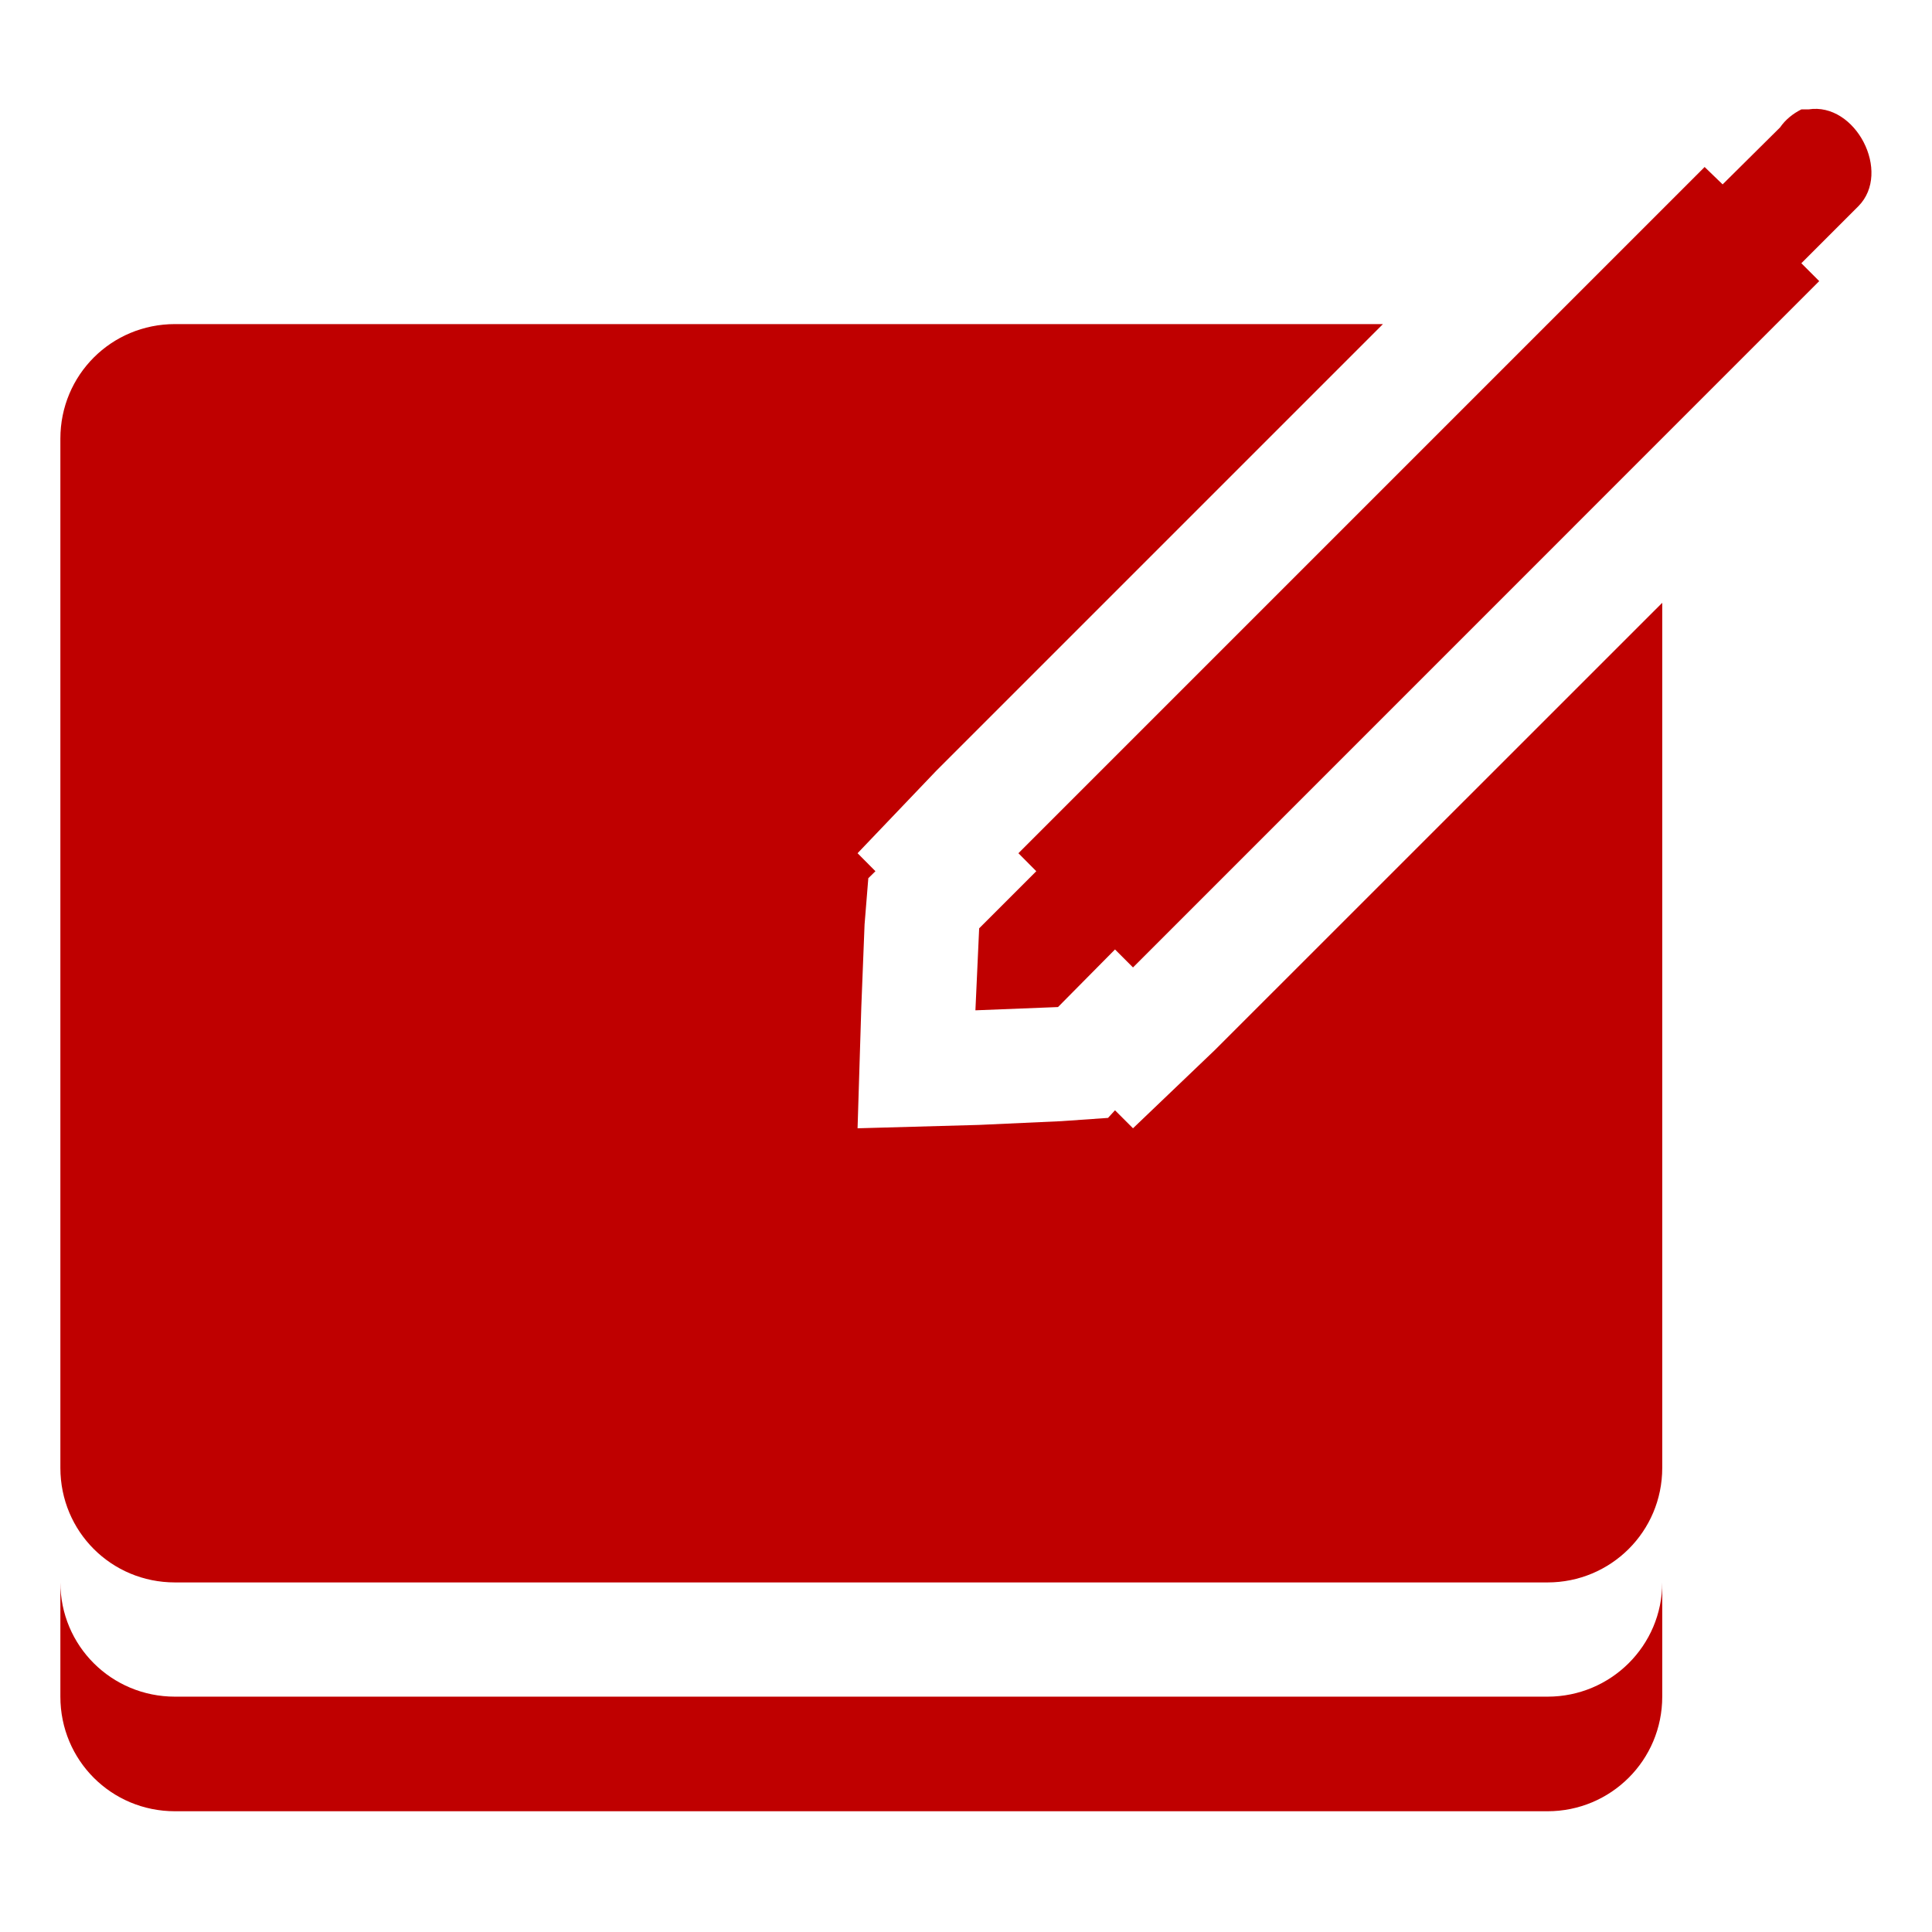 
<svg xmlns="http://www.w3.org/2000/svg" xmlns:xlink="http://www.w3.org/1999/xlink" width="16px" height="16px" viewBox="0 0 16 16" version="1.1">
<g id="surface1">
<path style=" stroke:none;fill-rule:nonzero;fill:#bf0000;fill-opacity:1;" d="M 14.918 0.906 C 14.848 0.941 14.785 0.992 14.742 1.055 L 14.266 1.527 L 14.117 1.383 L 8.434 7.066 L 8.582 7.215 L 8.109 7.688 L 8.078 8.367 L 8.762 8.34 L 9.234 7.863 L 9.383 8.012 L 15.066 2.328 L 14.918 2.18 L 15.391 1.707 C 15.668 1.426 15.367 0.844 14.977 0.906 C 14.957 0.906 14.938 0.906 14.918 0.906 Z M 1.449 2.684 C 0.922 2.684 0.5 3.105 0.5 3.633 L 0.5 12.156 C 0.5 12.684 0.922 13.105 1.449 13.105 L 12.816 13.105 C 13.34 13.105 13.766 12.684 13.766 12.156 L 13.766 4.992 L 10.062 8.695 L 9.383 9.344 L 9.234 9.195 L 9.176 9.258 L 8.789 9.285 L 8.109 9.316 L 7.102 9.344 L 7.133 8.34 L 7.16 7.656 L 7.191 7.273 L 7.25 7.215 L 7.102 7.066 L 7.754 6.383 L 11.453 2.684 Z M 0.5 13.105 L 0.5 14.051 C 0.5 14.578 0.922 15 1.449 15 L 12.816 15 C 13.34 15 13.766 14.578 13.766 14.051 L 13.766 13.105 C 13.766 13.629 13.34 14.051 12.816 14.051 L 1.449 14.051 C 0.922 14.051 0.5 13.629 0.5 13.105 Z M 0.5 13.105 "/>
</g>
</svg>
